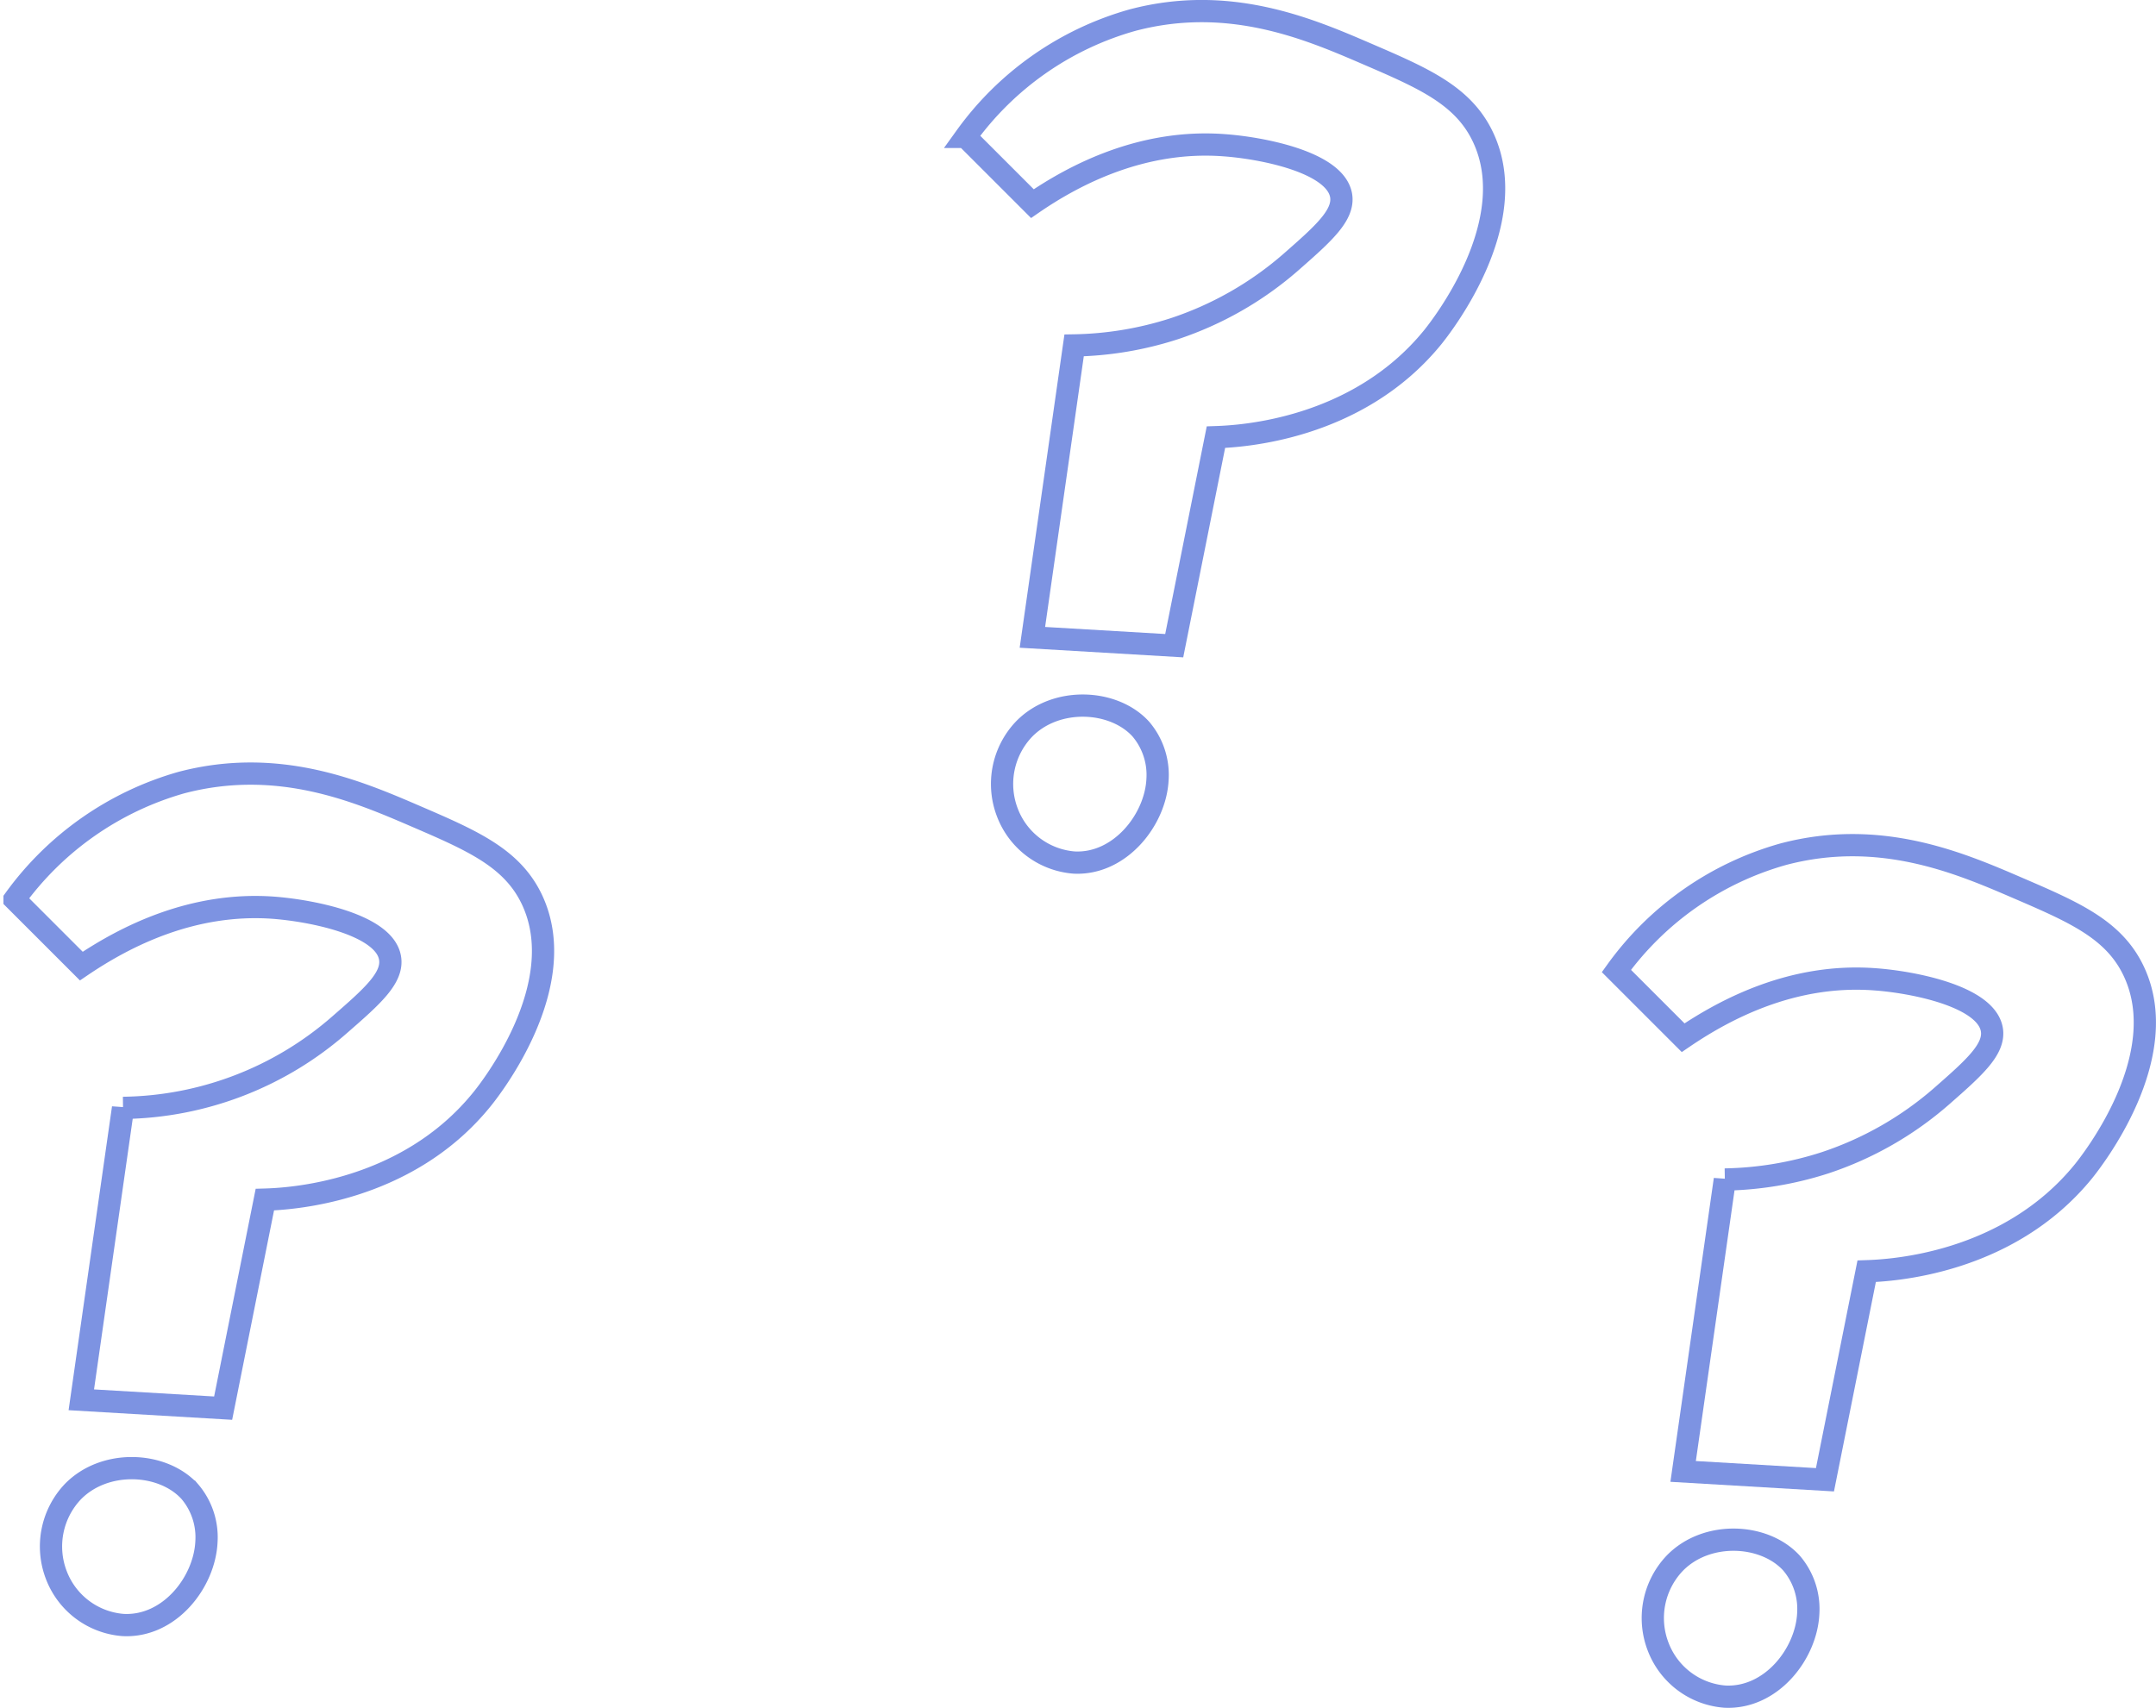 <svg id="Lager_1" data-name="Lager 1" xmlns="http://www.w3.org/2000/svg" viewBox="0 0 193.82 153.57"><defs><style>.cls-1{fill:none;stroke:#7d93e2;stroke-miterlimit:10;stroke-width:2px;}</style></defs><path class="cls-1" d="M330.08,418.36l-6-6a27.92,27.92,0,0,1,15-10.5c8.71-2.29,15.87.79,21,3s8.72,3.76,10.5,7.5c3.66,7.7-3.77,17.11-4.5,18-6.83,8.42-17.41,8.94-19.5,9l-3.75,18.75-12.75-.75,3.75-26.25a30.13,30.13,0,0,0,19.5-7.5c2.89-2.52,4.82-4.21,4.5-6-.53-3-7.15-4.25-10.5-4.5C340.06,412.59,334,415.7,330.08,418.36Z" transform="translate(-322.77 -331.49)"/><path class="cls-1" d="M333.83,477.61a7,7,0,0,1-6-4.5,7.16,7.16,0,0,1,1.5-7.5c2.87-2.93,8.06-2.68,10.5,0a6.33,6.33,0,0,1,1.5,4.5C341.17,473.76,338,477.83,333.83,477.61Z" transform="translate(-322.77 -331.49)"/><path class="cls-1" d="M415.58,349.8l-6-6a27.73,27.73,0,0,1,15-10.5c8.7-2.3,15.87.79,21,3s8.72,3.75,10.5,7.5c3.66,7.7-3.78,17.1-4.5,18-6.83,8.41-17.41,8.93-19.5,9l-3.75,18.75-12.75-.75,3.75-26.25a30.92,30.92,0,0,0,9-1.5,30.51,30.51,0,0,0,10.5-6c2.88-2.53,4.81-4.22,4.5-6-.54-3-7.15-4.26-10.5-4.5C425.55,344,419.45,347.13,415.58,349.8Z" transform="translate(-322.77 -331.49)"/><path class="cls-1" d="M419.33,409.05a7,7,0,0,1-6-4.5,7.15,7.15,0,0,1,1.5-7.5c2.86-2.94,8.06-2.69,10.5,0a6.36,6.36,0,0,1,1.5,4.5C426.67,405.19,423.45,409.26,419.33,409.05Z" transform="translate(-322.77 -331.49)"/><path class="cls-1" d="M474.08,424.8l-6-6a27.73,27.73,0,0,1,15-10.5c8.7-2.3,15.87.79,21,3s8.72,3.75,10.5,7.5c3.66,7.7-3.78,17.1-4.5,18-6.83,8.41-17.41,8.93-19.5,9l-3.75,18.75-12.75-.75,3.75-26.25a30.92,30.92,0,0,0,9-1.5,30.51,30.51,0,0,0,10.5-6c2.88-2.53,4.81-4.22,4.5-6-.54-3-7.15-4.26-10.5-4.5C484.05,419,478,422.13,474.08,424.8Z" transform="translate(-322.77 -331.49)"/><path class="cls-1" d="M477.83,484.05a7,7,0,0,1-6-4.5,7.15,7.15,0,0,1,1.5-7.5c2.86-2.94,8.06-2.69,10.5,0a6.36,6.36,0,0,1,1.5,4.5C485.17,480.19,482,484.26,477.83,484.05Z" transform="translate(-322.77 -331.49)"/></svg>
